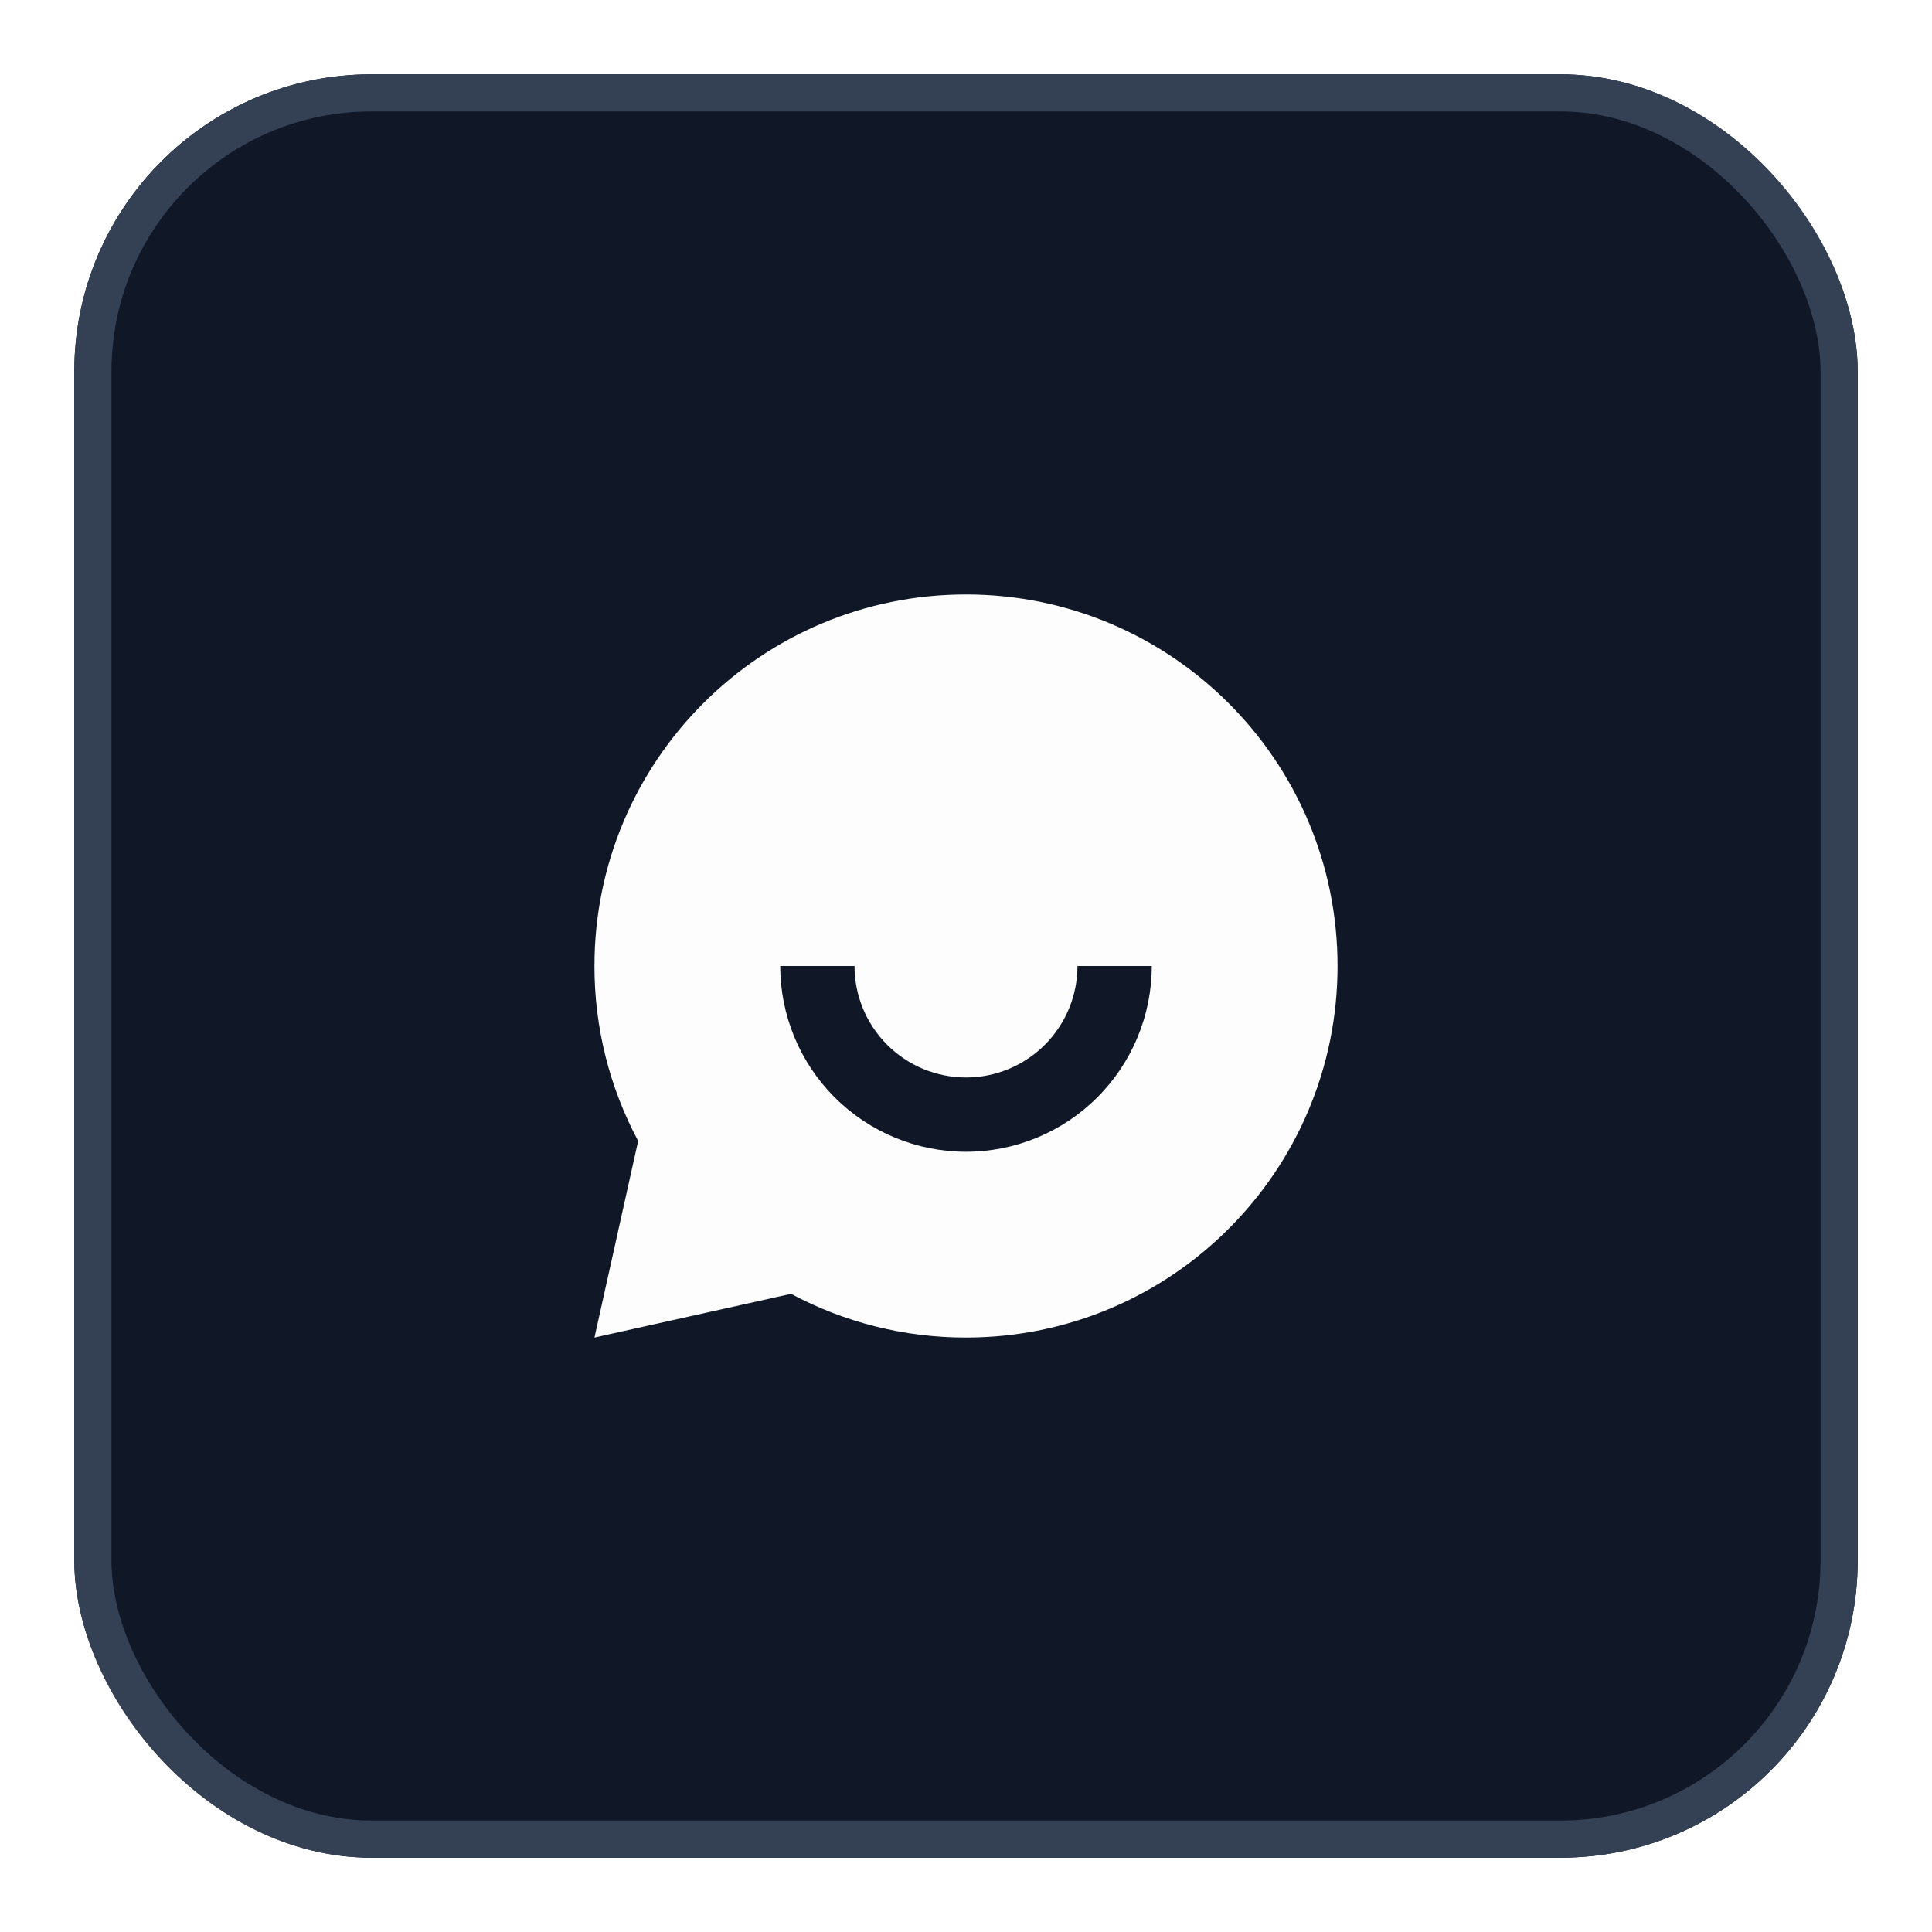 <svg width="52" height="52" viewBox="0 0 52 52" fill="none" xmlns="http://www.w3.org/2000/svg">
<g filter="url(#filter0_d_1652_22089)">
<rect x="2" y="1" width="48" height="48" rx="8" fill="#101828"/>
<rect x="2.5" y="1.5" width="47" height="47" rx="7.5" stroke="#344054"/>
<g clip-path="url(#clip0_1652_22089)">
<path d="M21.291 33.824L16 35L17.176 29.709C16.401 28.26 15.998 26.643 16 25C16 19.477 20.477 15 26 15C31.523 15 36 19.477 36 25C36 30.523 31.523 35 26 35C24.357 35.002 22.74 34.599 21.291 33.824ZM21 25C21 26.326 21.527 27.598 22.465 28.535C23.402 29.473 24.674 30 26 30C27.326 30 28.598 29.473 29.535 28.535C30.473 27.598 31 26.326 31 25H29C29 25.796 28.684 26.559 28.121 27.121C27.559 27.684 26.796 28 26 28C25.204 28 24.441 27.684 23.879 27.121C23.316 26.559 23 25.796 23 25H21Z" fill="#FDFDFD"/>
</g>
</g>
<defs>
<filter id="filter0_d_1652_22089" x="0" y="0" width="52" height="52" filterUnits="userSpaceOnUse" color-interpolation-filters="sRGB">
<feFlood flood-opacity="0" result="BackgroundImageFix"/>
<feColorMatrix in="SourceAlpha" type="matrix" values="0 0 0 0 0 0 0 0 0 0 0 0 0 0 0 0 0 0 127 0" result="hardAlpha"/>
<feOffset dy="1"/>
<feGaussianBlur stdDeviation="1"/>
<feComposite in2="hardAlpha" operator="out"/>
<feColorMatrix type="matrix" values="0 0 0 0 0 0 0 0 0 0 0 0 0 0 0 0 0 0 0.05 0"/>
<feBlend mode="normal" in2="BackgroundImageFix" result="effect1_dropShadow_1652_22089"/>
<feBlend mode="normal" in="SourceGraphic" in2="effect1_dropShadow_1652_22089" result="shape"/>
</filter>
<clipPath id="clip0_1652_22089">
<rect width="24" height="24" fill="white" transform="translate(14 13)"/>
</clipPath>
</defs>
</svg>
